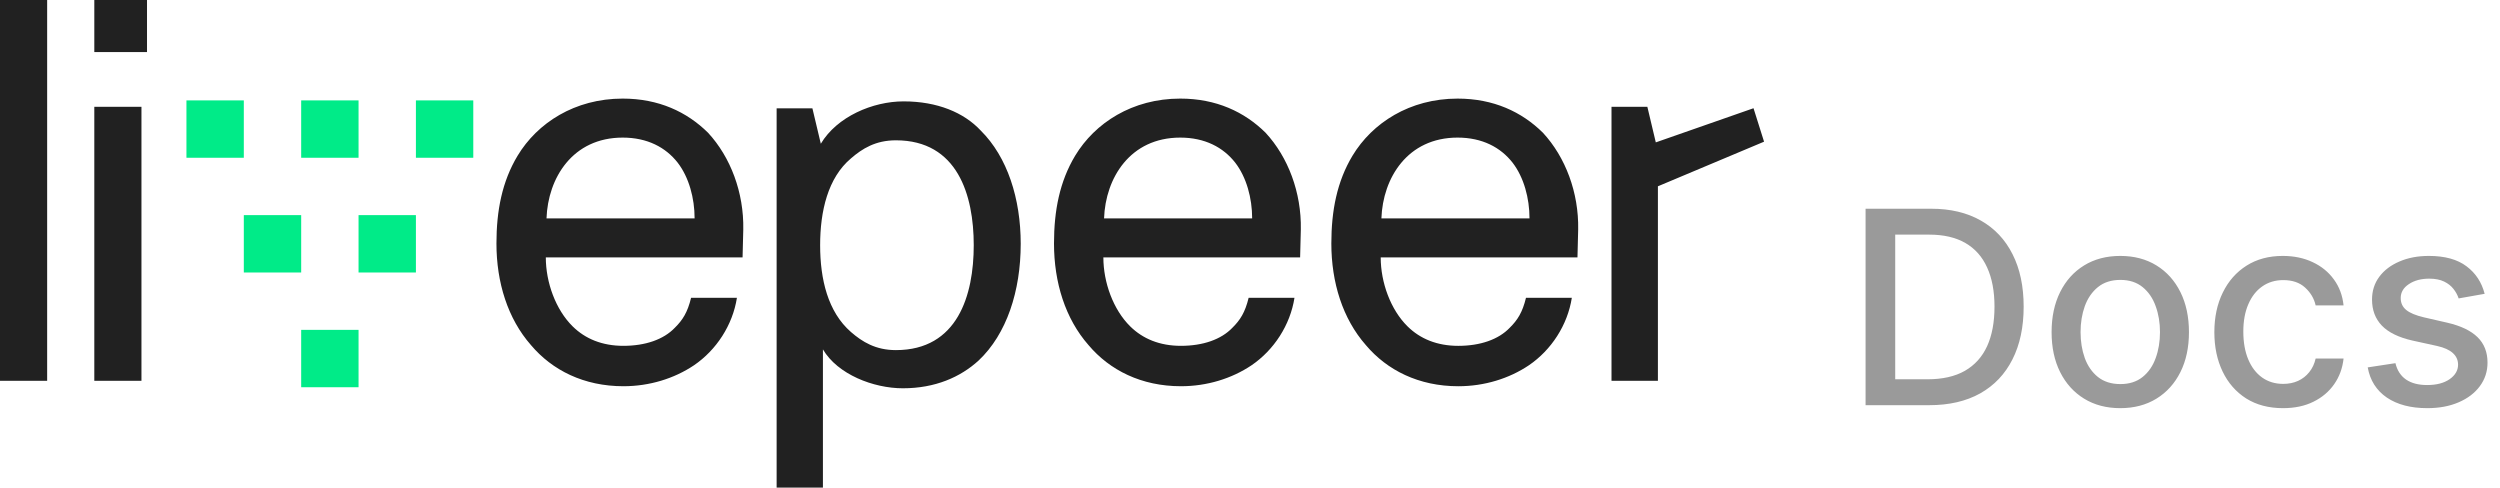 <svg width="907" height="177" viewBox="0 0 907 177" fill="none" xmlns="http://www.w3.org/2000/svg">
<path d="M699.903 147H676.83V75.727H700.634C707.618 75.727 713.615 77.154 718.626 80.008C723.638 82.838 727.478 86.91 730.146 92.223C732.837 97.513 734.183 103.858 734.183 111.259C734.183 118.683 732.825 125.064 730.111 130.4C727.42 135.736 723.522 139.843 718.418 142.719C713.313 145.573 707.142 147 699.903 147ZM687.584 137.604H699.312C704.741 137.604 709.253 136.583 712.849 134.541C716.446 132.476 719.137 129.495 720.923 125.597C722.71 121.676 723.603 116.897 723.603 111.259C723.603 105.668 722.71 100.923 720.923 97.026C719.16 93.128 716.527 90.17 713.023 88.151C709.52 86.133 705.17 85.124 699.973 85.124H687.584V137.604ZM769.236 148.079C764.225 148.079 759.851 146.93 756.116 144.634C752.381 142.337 749.481 139.123 747.416 134.994C745.351 130.864 744.318 126.038 744.318 120.516C744.318 114.971 745.351 110.122 747.416 105.969C749.481 101.817 752.381 98.592 756.116 96.295C759.851 93.998 764.225 92.849 769.236 92.849C774.247 92.849 778.621 93.998 782.356 96.295C786.091 98.592 788.991 101.817 791.056 105.969C793.121 110.122 794.154 114.971 794.154 120.516C794.154 126.038 793.121 130.864 791.056 134.994C788.991 139.123 786.091 142.337 782.356 144.634C778.621 146.93 774.247 148.079 769.236 148.079ZM769.271 139.344C772.519 139.344 775.21 138.485 777.345 136.768C779.479 135.052 781.057 132.766 782.078 129.913C783.122 127.059 783.644 123.915 783.644 120.482C783.644 117.071 783.122 113.939 782.078 111.085C781.057 108.208 779.479 105.9 777.345 104.16C775.21 102.42 772.519 101.55 769.271 101.55C765.999 101.55 763.285 102.42 761.127 104.16C758.993 105.9 757.404 108.208 756.36 111.085C755.339 113.939 754.828 117.071 754.828 120.482C754.828 123.915 755.339 127.059 756.36 129.913C757.404 132.766 758.993 135.052 761.127 136.768C763.285 138.485 765.999 139.344 769.271 139.344ZM828.285 148.079C823.111 148.079 818.656 146.907 814.921 144.564C811.209 142.197 808.355 138.938 806.36 134.785C804.365 130.632 803.367 125.876 803.367 120.516C803.367 115.087 804.388 110.296 806.43 106.143C808.471 101.967 811.348 98.708 815.06 96.364C818.772 94.021 823.146 92.849 828.18 92.849C832.241 92.849 835.86 93.603 839.038 95.112C842.217 96.596 844.781 98.684 846.729 101.376C848.701 104.067 849.873 107.211 850.244 110.807H840.117C839.56 108.301 838.284 106.143 836.289 104.334C834.317 102.524 831.672 101.619 828.354 101.619C825.454 101.619 822.914 102.385 820.733 103.916C818.575 105.424 816.893 107.582 815.687 110.389C814.48 113.173 813.877 116.468 813.877 120.273C813.877 124.17 814.469 127.535 815.652 130.365C816.835 133.196 818.506 135.388 820.663 136.942C822.844 138.497 825.408 139.274 828.354 139.274C830.326 139.274 832.113 138.915 833.714 138.195C835.338 137.453 836.695 136.397 837.786 135.028C838.899 133.66 839.676 132.012 840.117 130.087H850.244C849.873 133.544 848.748 136.629 846.869 139.344C844.989 142.058 842.472 144.193 839.317 145.747C836.185 147.302 832.507 148.079 828.285 148.079ZM901.428 106.596L891.997 108.266C891.603 107.06 890.976 105.911 890.118 104.821C889.282 103.731 888.146 102.837 886.707 102.141C885.269 101.445 883.471 101.097 881.313 101.097C878.367 101.097 875.907 101.759 873.935 103.081C871.963 104.38 870.977 106.062 870.977 108.127C870.977 109.914 871.638 111.352 872.961 112.442C874.283 113.533 876.418 114.426 879.364 115.122L887.856 117.071C892.774 118.208 896.44 119.96 898.853 122.326C901.266 124.692 902.472 127.767 902.472 131.548C902.472 134.75 901.544 137.604 899.688 140.109C897.855 142.592 895.291 144.541 891.997 145.956C888.726 147.371 884.932 148.079 880.617 148.079C874.631 148.079 869.747 146.803 865.966 144.251C862.184 141.675 859.864 138.021 859.006 133.288L869.063 131.757C869.689 134.379 870.977 136.362 872.926 137.708C874.875 139.031 877.415 139.692 880.547 139.692C883.958 139.692 886.684 138.984 888.726 137.569C890.767 136.13 891.788 134.379 891.788 132.314C891.788 130.643 891.162 129.24 889.909 128.103C888.679 126.966 886.788 126.108 884.236 125.528L875.188 123.544C870.2 122.407 866.511 120.598 864.121 118.115C861.755 115.633 860.572 112.489 860.572 108.684C860.572 105.529 861.453 102.768 863.216 100.401C864.98 98.035 867.416 96.19 870.525 94.868C873.634 93.522 877.195 92.849 881.209 92.849C886.986 92.849 891.533 94.102 894.851 96.608C898.168 99.09 900.361 102.42 901.428 106.596Z" fill="#9A9A9A"/>
<path fill-rule="evenodd" clip-rule="evenodd" d="M53.335 0H34.215V18.883H53.335V0ZM17.107 6.56513e-05H0V138.144H17.107V6.56513e-05ZM225.909 35.77C208.511 35.77 194.951 44.613 187.787 56.489C182.158 65.838 180.111 76.45 180.111 88.326C180.111 102.475 184.205 115.614 192.648 125.216C200.324 134.312 211.837 140.123 226.165 140.123C235.632 140.123 244.587 137.344 251.751 132.543C259.938 126.984 265.823 117.888 267.358 108.034H250.727C249.448 113.34 247.657 116.119 244.843 118.899C240.749 123.194 234.097 125.468 226.165 125.468C218.489 125.468 212.349 122.942 207.743 118.393C201.603 112.329 198.021 102.475 198.021 93.379H269.405L269.661 83.272C269.917 69.88 265.056 56.994 256.868 48.151C249.192 40.571 238.958 35.77 225.909 35.77ZM198.274 79.23C198.785 64.575 207.74 49.92 225.906 49.92C234.861 49.92 241.514 53.457 245.863 59.016C249.957 64.322 252.004 71.902 252.004 79.23H198.274ZM327.819 36.779C316.623 36.779 303.645 42.323 297.792 52.153L294.739 39.299H281.761V176.91H298.556V126.755C303.9 135.829 316.877 140.869 327.565 140.869C339.27 140.869 348.431 136.837 355.047 130.788C365.225 121.21 370.315 105.584 370.315 88.446C370.315 72.064 365.48 56.941 355.81 47.364C349.703 40.811 340.033 36.779 327.819 36.779ZM325.027 127.019C317.648 127.019 312.813 123.994 308.741 120.466C300.344 113.157 297.545 101.311 297.545 88.961C297.545 76.612 300.344 64.514 308.741 57.457C312.813 53.928 317.648 50.904 325.027 50.904C347.42 50.904 353.273 70.815 353.273 88.961C353.273 107.108 347.42 127.019 325.027 127.019ZM390.067 56.489C397.231 44.613 410.791 35.77 428.19 35.77C441.238 35.77 451.473 40.571 459.148 48.151C467.336 56.994 472.197 69.88 471.941 83.272L471.685 93.379H400.301C400.301 102.475 403.883 112.329 410.024 118.393C414.629 122.942 420.77 125.468 428.445 125.468C436.377 125.468 443.029 123.194 447.123 118.899C449.937 116.119 451.728 113.34 453.008 108.034H469.638C468.103 117.888 462.219 126.984 454.031 132.543C446.867 137.344 437.912 140.123 428.445 140.123C414.117 140.123 402.604 134.312 394.928 125.216C386.485 115.614 382.391 102.475 382.391 88.326C382.391 76.45 384.438 65.838 390.067 56.489ZM428.184 49.92C410.018 49.92 401.063 64.575 400.552 79.23H454.282C454.282 71.902 452.235 64.322 448.141 59.016C443.791 53.457 437.139 49.92 428.184 49.92ZM528.81 35.773C511.411 35.773 497.851 44.617 490.687 56.492C485.058 65.841 483.011 76.453 483.011 88.329C483.011 102.479 487.105 115.617 495.548 125.219C503.224 134.315 514.738 140.127 529.066 140.127C538.532 140.127 547.487 137.347 554.651 132.546C562.839 126.988 568.723 117.892 570.259 108.037H553.628C552.349 113.343 550.558 116.123 547.743 118.902C543.649 123.198 536.997 125.472 529.066 125.472C521.39 125.472 515.249 122.945 510.644 118.397C504.503 112.333 500.921 102.479 500.921 93.382H572.305L572.561 83.275C572.817 69.884 567.956 56.998 559.768 48.154C552.093 40.574 541.858 35.773 528.81 35.773ZM501.174 79.229C501.686 64.574 510.641 49.919 528.807 49.919C537.762 49.919 544.414 53.457 548.764 59.016C552.857 64.322 554.904 71.902 554.904 79.229H501.174ZM640 51.403L636.175 39.264L600.723 51.656L597.662 38.758H584.655V138.143H601.488V67.588L640 51.403ZM34.214 38.758H51.321V138.143H34.214V38.758Z" fill="#212121"/>
<path fill-rule="evenodd" clip-rule="evenodd" d="M130.082 36.423H109.269V57.236H130.082V36.423ZM130.082 119.674H109.269V140.487H130.082V119.674ZM150.894 36.423H171.707V57.236H150.894V36.423ZM88.455 36.423H67.642V57.236H88.455V36.423ZM130.081 78.048H150.894V98.861H130.081V78.048ZM109.269 78.048H88.456V98.861H109.269V78.048Z" fill="#00EB88"/>
</svg>
